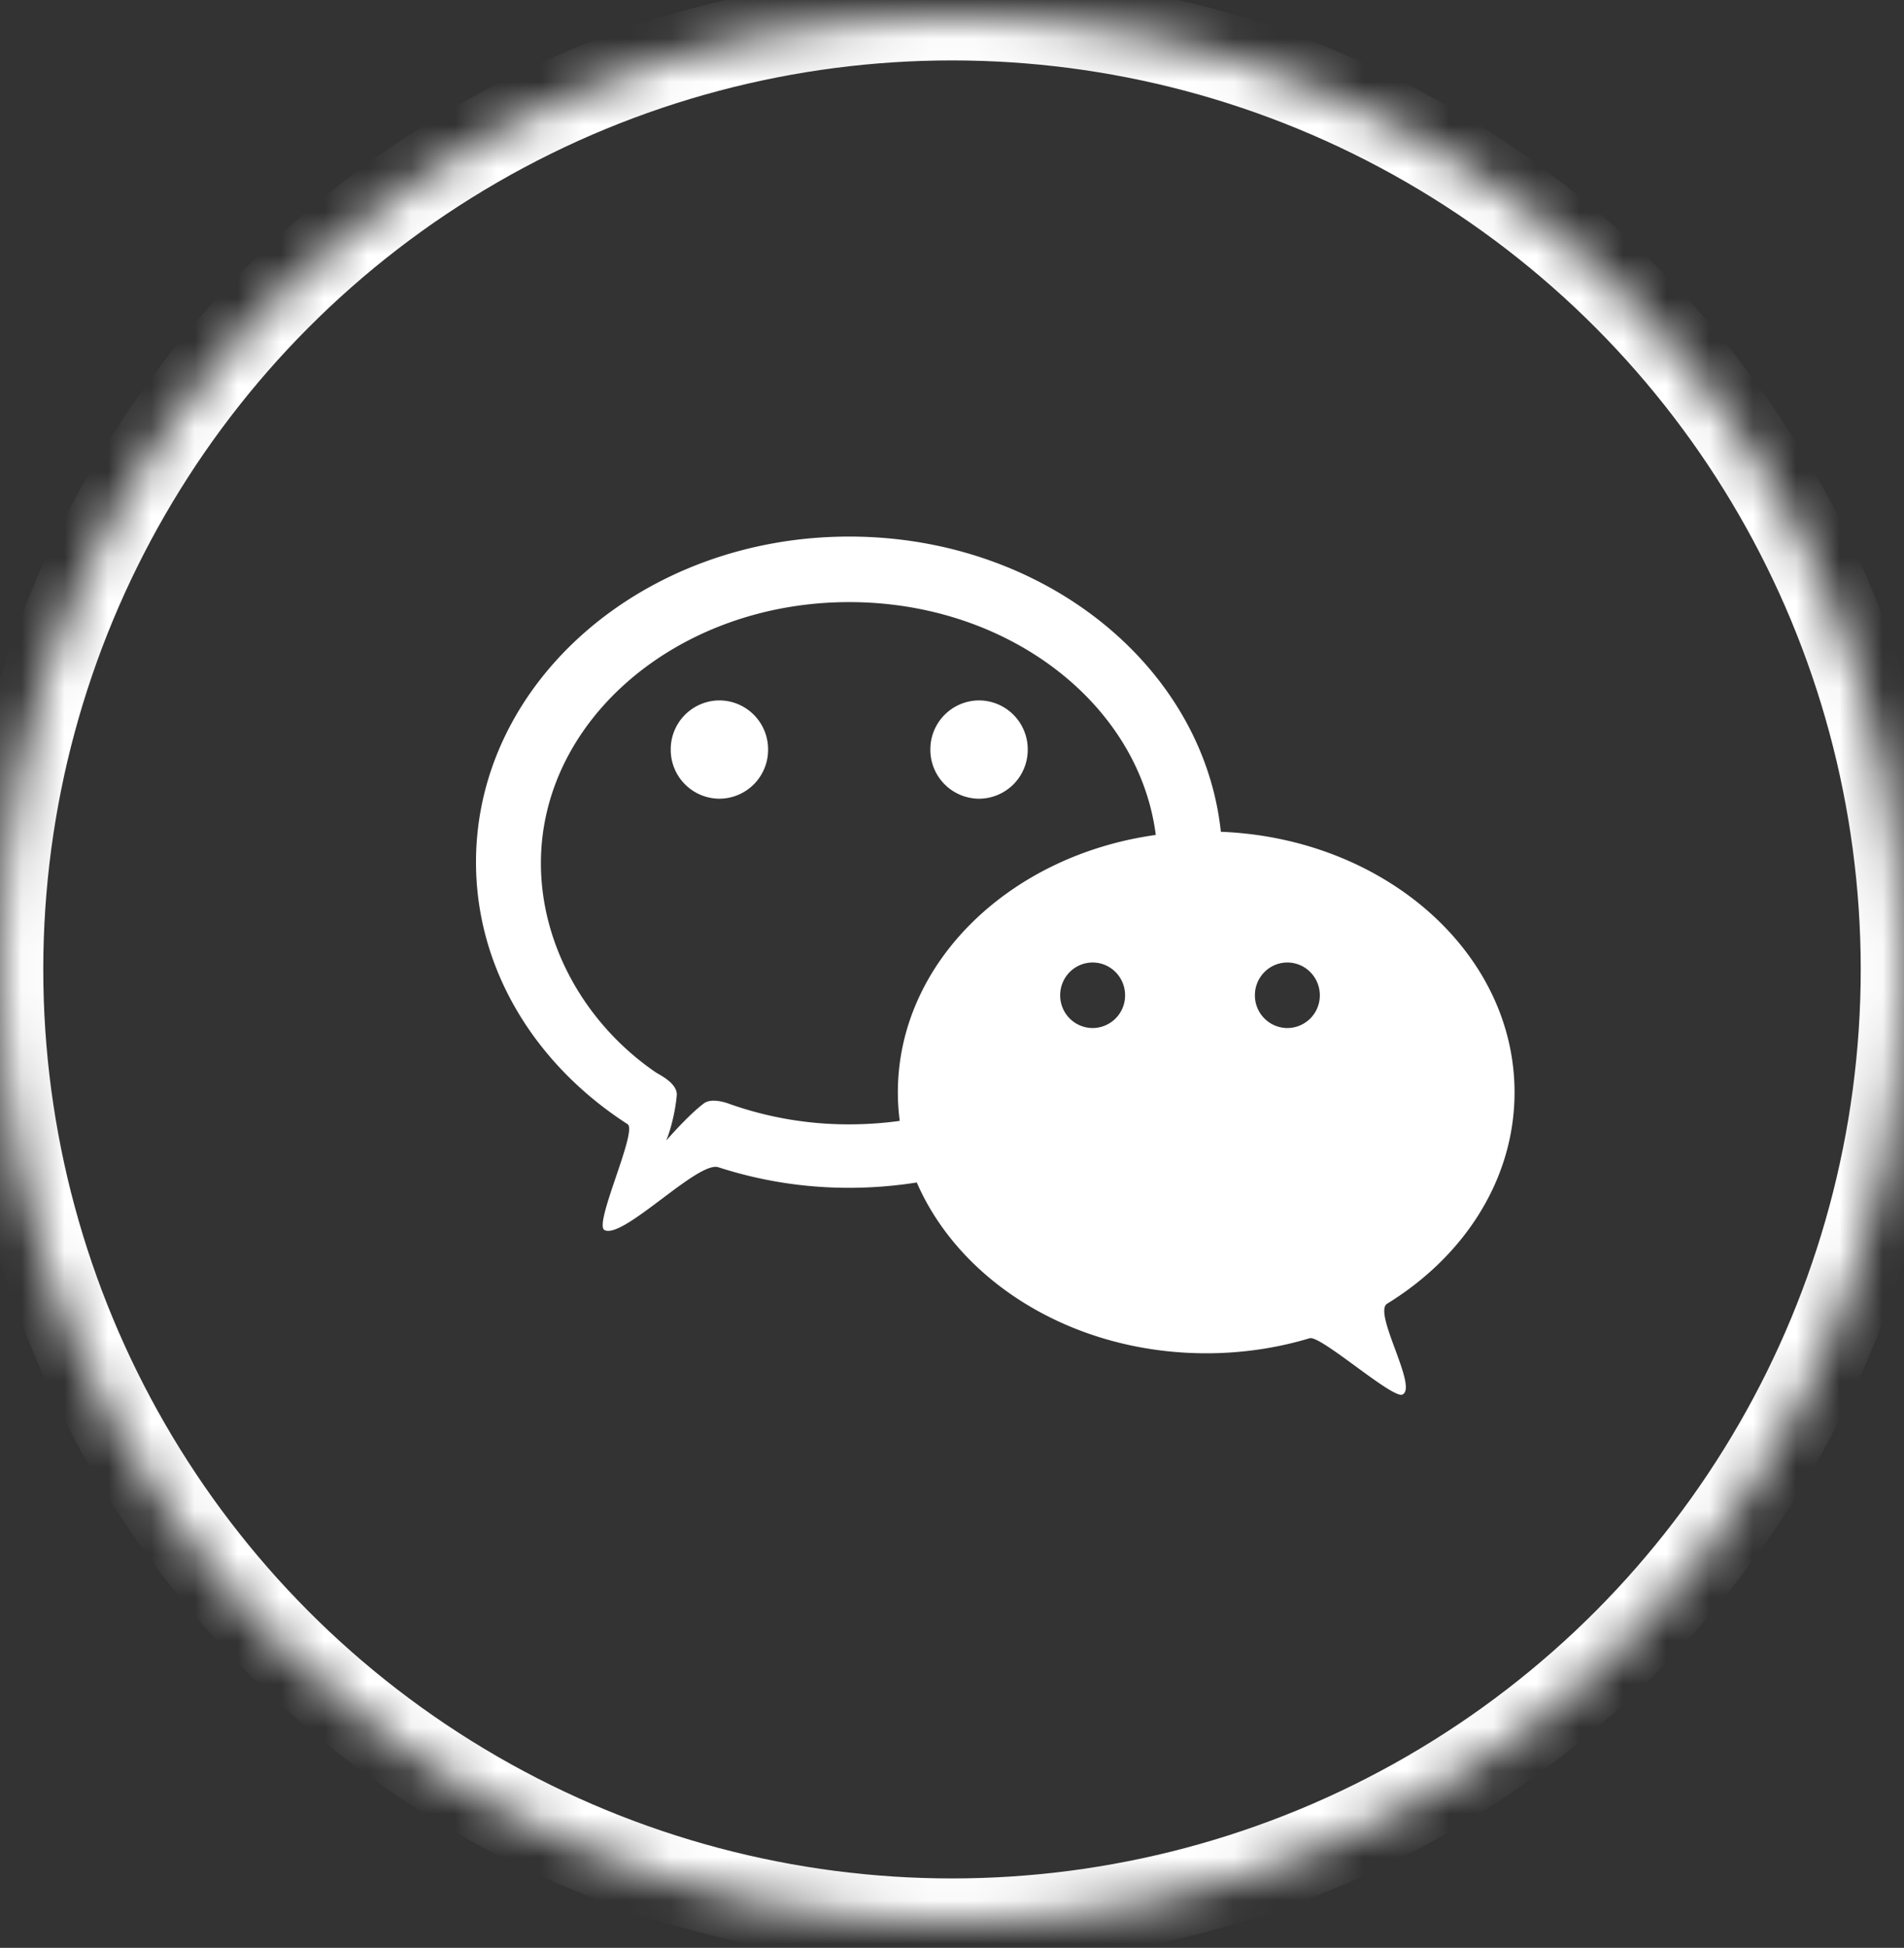 <svg width="44" height="45" viewBox="0 0 44 45" xmlns="http://www.w3.org/2000/svg" xmlns:xlink="http://www.w3.org/1999/xlink"><rect x="0" y="0" width="44" height="45" fill="#333333" stroke="none"/><title>weixin</title><defs><circle id="a" cx="22" cy="22" r="22"/><mask id="b" x="0" y="0" width="44" height="44" fill="#fff"><use xlink:href="#a"/></mask><path d="M11 19.522c0 2.482 1.378 4.683 3.503 6.053.238.154-.79 2.314-.534 2.446.218.113.772-.304 1.326-.72.536-.404 1.073-.807 1.306-.731a9.75 9.75 0 0 0 3.024.475c.533 0 1.055-.043 1.561-.123 1.002 2.303 3.619 3.946 6.69 3.946.838 0 1.644-.123 2.39-.348.123-.037.594.307 1.066.652.478.35.957.699 1.074.65.377-.155-.687-1.894-.35-2.1C33.84 28.626 35 26.848 35 24.84c0-3.233-3.009-5.872-6.787-6.02-.407-3.826-4.096-6.82-8.588-6.82C14.86 12 11 15.368 11 19.522zm4.639 5.394c.028-.283-.398-.48-.483-.537-1.62-1.107-2.656-2.934-2.656-4.833 0-3.331 3.19-6.032 7.125-6.032 3.674 0 6.7 2.355 7.084 5.379-3.38.47-5.96 2.954-5.96 5.947 0 .223.015.442.043.659-.38.053-.77.08-1.167.08a8.223 8.223 0 0 1-2.802-.484c-.086-.031-.392-.124-.557 0-.372.28-.87.859-.87.859s.182-.422.243-1.038zM29 22.597c0-.418.336-.757.75-.757s.75.34.75.757a.753.753 0 0 1-.75.757.753.753 0 0 1-.75-.757zm-4.5 0c0-.418.336-.757.75-.757s.75.34.75.757a.753.753 0 0 1-.75.757.753.753 0 0 1-.75-.757zm-3-5.677a1.13 1.13 0 0 0 1.125 1.136 1.13 1.13 0 0 0 1.125-1.136 1.13 1.13 0 0 0-1.125-1.135A1.13 1.13 0 0 0 21.5 16.92zm-6 0a1.13 1.13 0 0 0 1.125 1.136 1.13 1.13 0 0 0 1.125-1.136 1.13 1.13 0 0 0-1.125-1.135A1.13 1.13 0 0 0 15.5 16.92z" id="c"/></defs><g transform="translate(0 .396)" fill="none" fill-rule="evenodd"><use stroke="#FFF" mask="url(#b)" stroke-width="2" xlink:href="#a"/><use fill="#FFF" xlink:href="#c"/></g></svg>